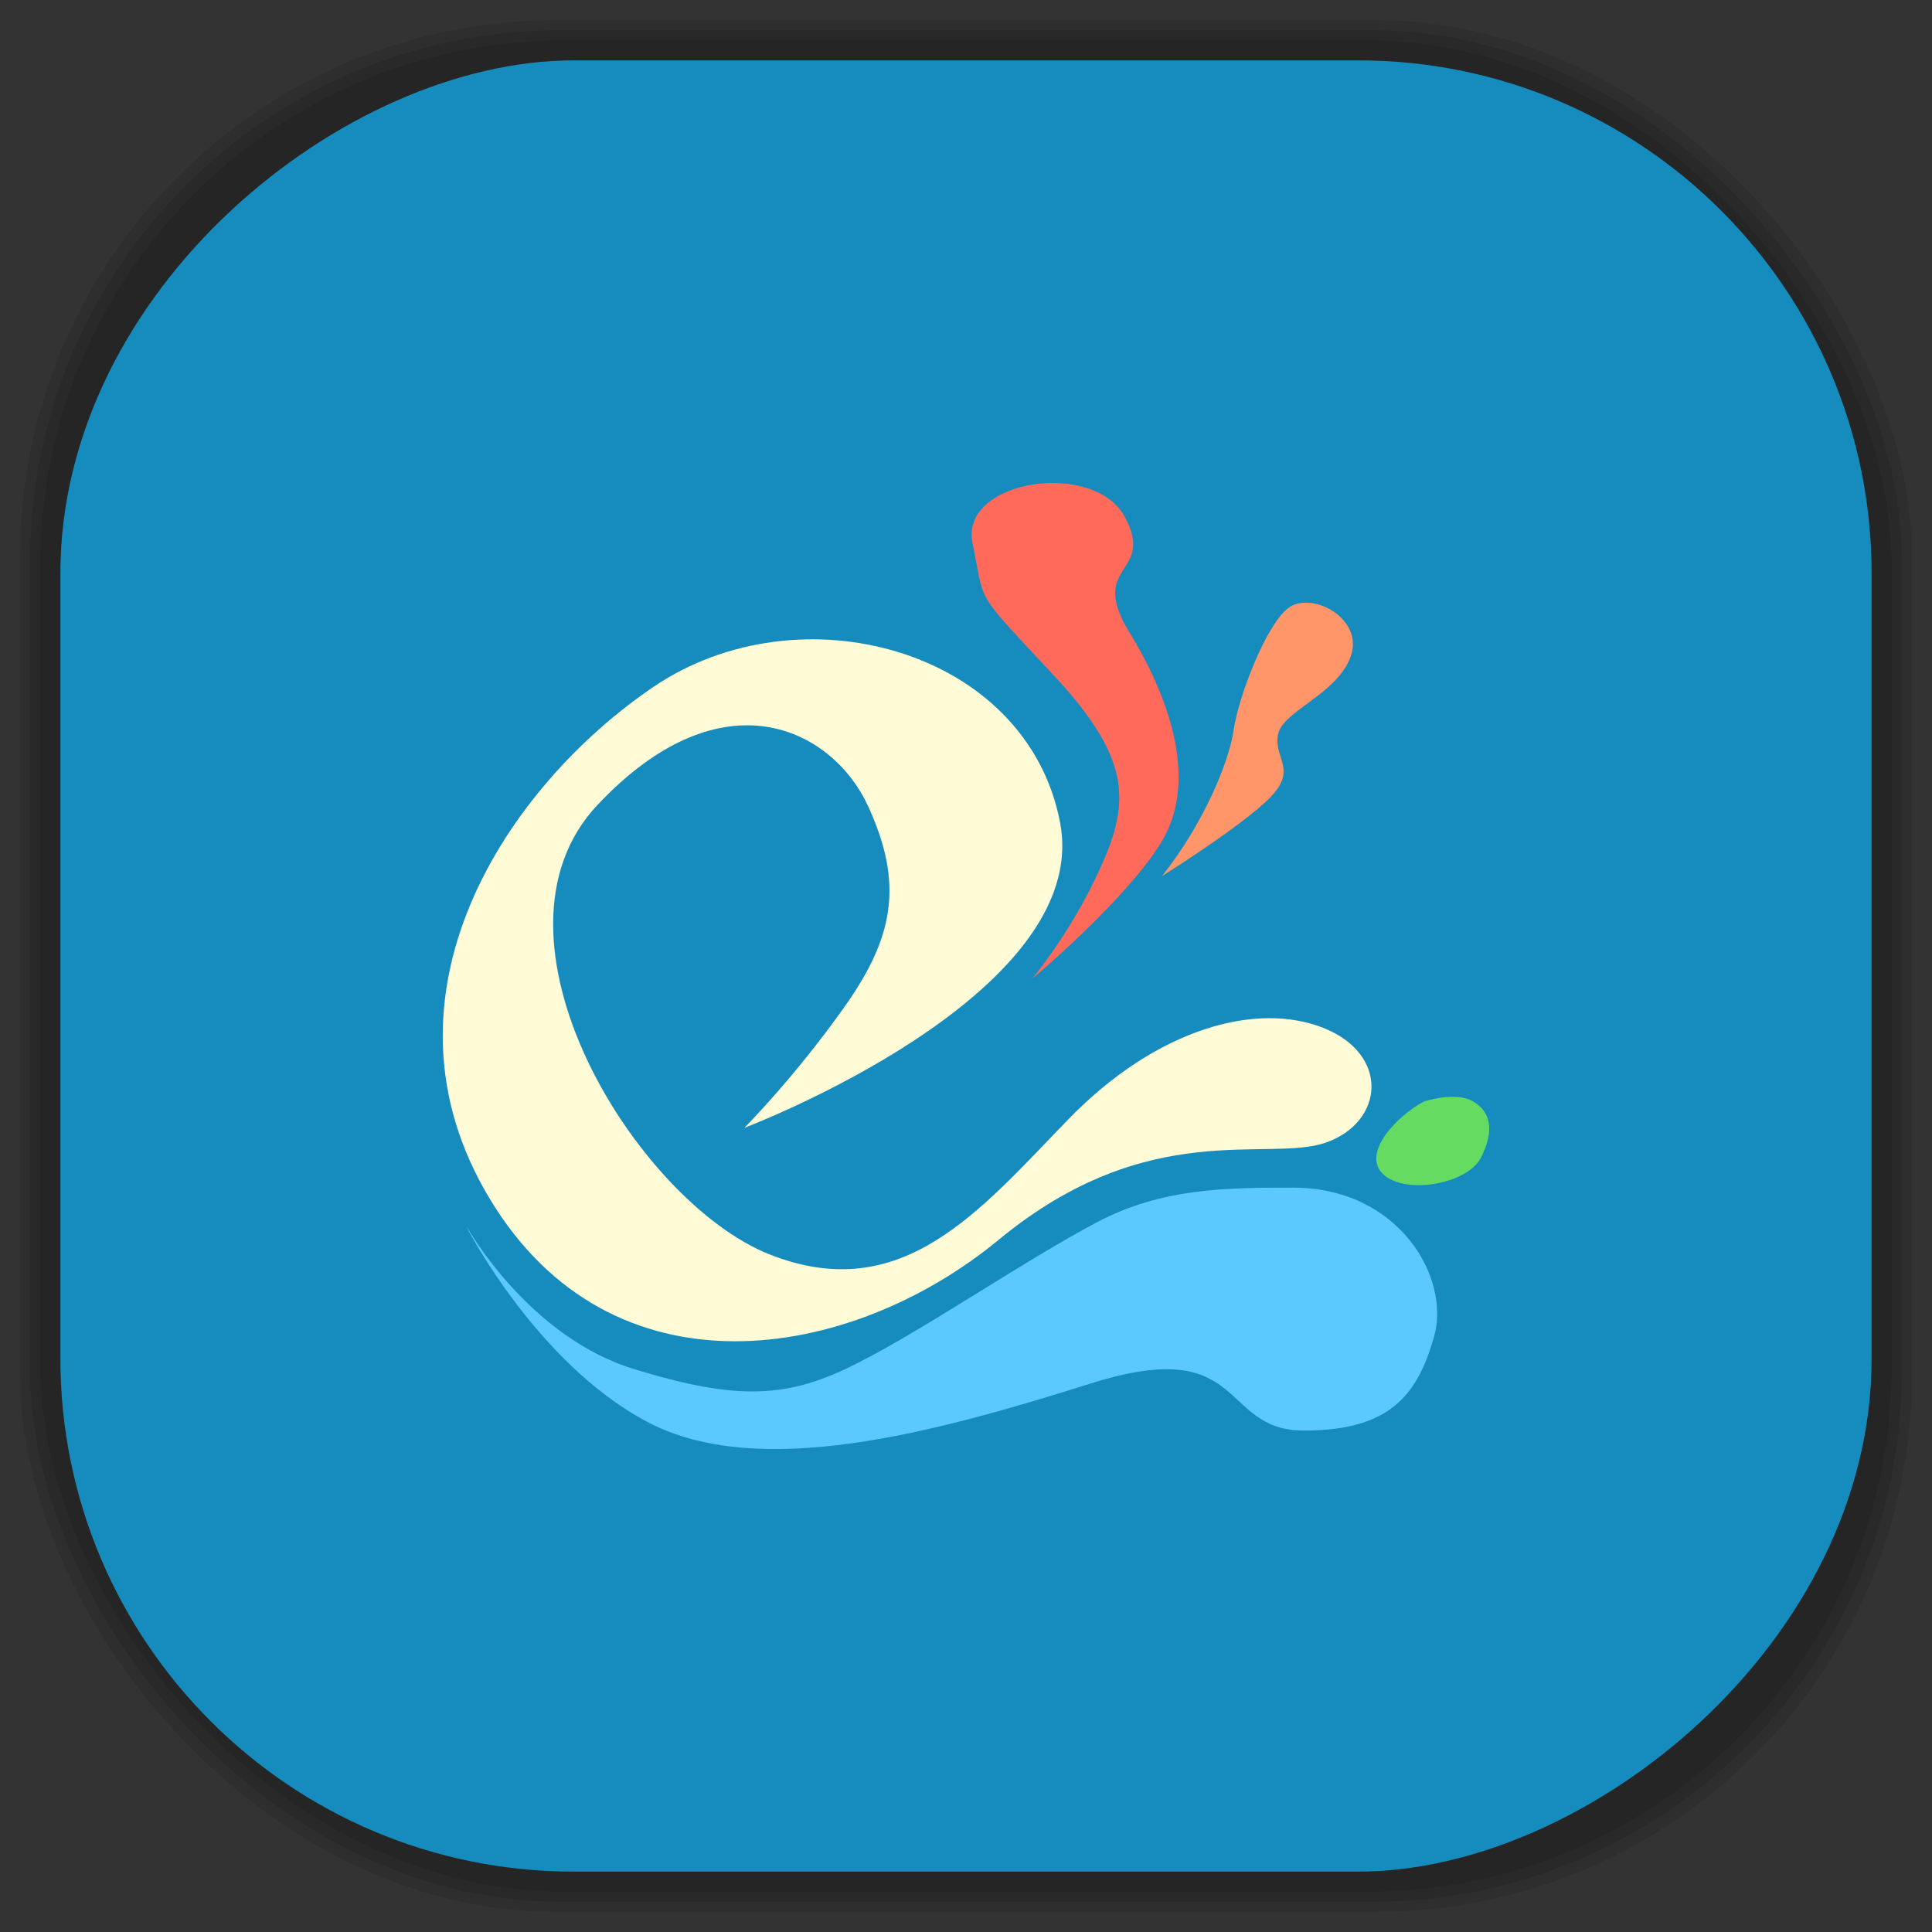 <?xml version="1.0" encoding="UTF-8" standalone="no"?>
<svg
   xmlns:dc="http://purl.org/dc/elements/1.1/"
   xmlns:cc="http://creativecommons.org/ns#"
   xmlns:rdf="http://www.w3.org/1999/02/22-rdf-syntax-ns#"
   xmlns:svg="http://www.w3.org/2000/svg"
   xmlns="http://www.w3.org/2000/svg"
   xmlns:sodipodi="http://sodipodi.sourceforge.net/DTD/sodipodi-0.dtd"
   xmlns:inkscape="http://www.inkscape.org/namespaces/inkscape"
   viewBox="0 0 48 48"
   id="svg2"
   version="1.1"
   inkscape:version="0.48.4 r9939"
   width="100%"
   height="100%"
   sodipodi:docname="elegance-colors.svg">
  <rect x="0" y="0" width="48" height="48" fill="#333333" stroke="none"/>
  <sodipodi:namedview
     pagecolor="#ffffff"
     bordercolor="#666666"
     borderopacity="1"
     objecttolerance="10"
     gridtolerance="10"
     guidetolerance="10"
     inkscape:pageopacity="0"
     inkscape:pageshadow="2"
     inkscape:window-width="1375"
     inkscape:window-height="876"
     id="namedview75"
     showgrid="false"
     inkscape:zoom="4.9166667"
     inkscape:cx="-12"
     inkscape:cy="24"
     inkscape:window-x="65"
     inkscape:window-y="24"
     inkscape:window-maximized="1"
     inkscape:current-layer="svg2" />
  <defs
     id="defs4">
    <linearGradient
       id="linearGradient3764"
       x1="1"
       x2="47"
       gradientUnits="userSpaceOnUse"
       gradientTransform="matrix(0,-1,1,0,-1.5e-6,48)">
      <stop
         stop-color="#158cbd"
         stop-opacity="1"
         id="stop7" />
      <stop
         offset="1"
         stop-color="#179bcf"
         stop-opacity="1"
         id="stop9" />
    </linearGradient>
    <clipPath
       id="clipPath-328995970">
      <g
         transform="translate(0,-1004.362)"
         id="g12">
        <path
           d="m -24 13 c 0 1.105 -0.672 2 -1.5 2 -0.828 0 -1.5 -0.895 -1.5 -2 0 -1.105 0.672 -2 1.5 -2 0.828 0 1.5 0.895 1.5 2 z"
           transform="matrix(15.333,0,0,11.5,415,878.862)"
           fill="#1890d0"
           id="path14" />
      </g>
    </clipPath>
    <clipPath
       id="clipPath-334381133">
      <g
         transform="translate(0,-1004.362)"
         id="g17">
        <path
           d="m -24 13 c 0 1.105 -0.672 2 -1.5 2 -0.828 0 -1.5 -0.895 -1.5 -2 0 -1.105 0.672 -2 1.5 -2 0.828 0 1.5 0.895 1.5 2 z"
           transform="matrix(15.333,0,0,11.5,415,878.862)"
           fill="#1890d0"
           id="path19" />
      </g>
    </clipPath>
    <linearGradient
       id="linearGradient3764-0"
       x1="1"
       x2="47"
       gradientUnits="userSpaceOnUse"
       gradientTransform="matrix(0,-1,1,0,-1.5e-6,48)">
      <stop
         stop-color="#b5945b"
         stop-opacity="1"
         id="stop7-0" />
      <stop
         offset="1"
         stop-color="#bb9e69"
         stop-opacity="1"
         id="stop9-5" />
    </linearGradient>
    <clipPath
       id="clipPath-899834956">
      <g
         transform="translate(0,-1004.362)"
         id="g12-5">
        <path
           d="m -24 13 c 0 1.105 -0.672 2 -1.5 2 -0.828 0 -1.5 -0.895 -1.5 -2 0 -1.105 0.672 -2 1.5 -2 0.828 0 1.5 0.895 1.5 2 z"
           transform="matrix(15.333,0,0,11.5,415,878.862)"
           fill="#1890d0"
           id="path14-0" />
      </g>
    </clipPath>
    <clipPath
       id="clipPath-909443126">
      <g
         transform="translate(0,-1004.362)"
         id="g17-6">
        <path
           d="m -24 13 c 0 1.105 -0.672 2 -1.5 2 -0.828 0 -1.5 -0.895 -1.5 -2 0 -1.105 0.672 -2 1.5 -2 0.828 0 1.5 0.895 1.5 2 z"
           transform="matrix(15.333,0,0,11.5,415,878.862)"
           fill="#1890d0"
           id="path19-6" />
      </g>
    </clipPath>
    <clipPath
       id="clipPath-909443126-7">
      <g
         transform="translate(0,-1004.362)"
         id="g17-2">
        <path
           style="fill:#1890d0"
           inkscape:connector-curvature="0"
           d="m -24,13 c 0,1.105 -0.672,2 -1.5,2 -0.828,0 -1.5,-0.895 -1.5,-2 0,-1.105 0.672,-2 1.5,-2 0.828,0 1.5,0.895 1.5,2 z"
           transform="matrix(15.333,0,0,11.5,415,878.862)"
           id="path19-3" />
      </g>
    </clipPath>
    <linearGradient
       id="linearGradient3759">
      <stop
         id="stop3761"
         offset="0"
         style="stop-color:#a75e15;stop-opacity:1;" />
      <stop
         id="stop3763"
         offset="1"
         style="stop-color:#ffffff;stop-opacity:0;" />
    </linearGradient>
    <linearGradient
       id="linearGradient3777">
      <stop
         id="stop3779"
         offset="0"
         style="stop-color:#e0dd00;stop-opacity:1;" />
      <stop
         id="stop3781"
         offset="1"
         style="stop-color:#000000;stop-opacity:0;" />
    </linearGradient>
    <clipPath
       id="clipPath-334381133-6">
      <g
         transform="translate(0,-1004.362)"
         id="g17-63">
        <path
           style="fill:#1890d0"
           inkscape:connector-curvature="0"
           d="m -24,13 c 0,1.105 -0.672,2 -1.5,2 -0.828,0 -1.5,-0.895 -1.5,-2 0,-1.105 0.672,-2 1.5,-2 0.828,0 1.5,0.895 1.5,2 z"
           transform="matrix(15.333,0,0,11.5,415,878.862)"
           id="path19-4" />
      </g>
    </clipPath>
  </defs>
  <g
     id="g33" />
  <g
     id="g3101">
    <g
       inkscape:label="shadows"
       id="layer2">
      <rect
         ry="13.037"
         rx="13.037"
         y="1"
         x="1"
         height="46"
         width="46"
         id="rect3007"
         style="opacity:0.1;fill:#000000;fill-opacity:1;fill-rule:nonzero;stroke:none" />
      <rect
         style="opacity:0.1;fill:#000000;fill-opacity:1;fill-rule:nonzero;stroke:none"
         id="rect3011"
         width="47"
         height="47"
         x="0.5"
         y="0.5"
         rx="13.32"
         ry="13.32" />
      <rect
         style="opacity:0.1;fill:#000000;fill-opacity:1;fill-rule:nonzero;stroke:none"
         id="rect3013"
         width="46.5"
         height="46.5"
         x="0.75"
         y="0.75"
         rx="13.178"
         ry="13.178" />
    </g>
    <g
       style="display:inline"
       inkscape:label="background-color"
       id="layer1">
      <rect
         transform="matrix(0,-1,1,0,0,0)"
         ry="12.753"
         rx="12.753"
         y="1.5"
         x="-46.5"
         height="45"
         width="45"
         id="rect2988"
         style="fill:#158cbd;fill-opacity:1;fill-rule:nonzero;stroke:none" />
    </g>
  </g>
  <g
     transform="translate(5.2807974e-4,0.002)"
     id="g55-2">
    <g
       clip-path="url(#clipPath-334381133-6)"
       id="g57-7">
      <!-- color: #179bcf -->
      <g
         id="g59-9">
        <path
           style="fill:#fffbd6;fill-opacity:1;fill-rule:nonzero;stroke:none"
           inkscape:connector-curvature="0"
           d="m 18.492,28.02 c 0,0 8.672,-3.285 7.844,-7.59 -0.824,-4.305 -6.469,-5.84 -10.113,-3.359 -3.648,2.48 -7.09,7.664 -4.063,12.699 3.03,5.04 8.949,4.09 12.664,1.02 3.719,-3.063 6.676,-1.898 8.121,-2.406 1.445,-0.512 1.586,-2.191 -0.066,-2.848 -1.652,-0.656 -4.129,0 -6.332,2.266 -2.203,2.266 -4.129,4.668 -7.434,3.359 -3.305,-1.316 -7.363,-7.883 -4.266,-11.168 3.094,-3.285 5.828,-1.898 6.719,0.031 0.887,1.926 0.648,3.254 -0.594,5 -1.238,1.75 -2.477,2.992 -2.477,2.992 m -0.004,0"
           id="path61-2" />
        <path
           style="fill:#5bc8ff;fill-opacity:1;fill-rule:nonzero;stroke:none"
           inkscape:connector-curvature="0"
           d="m 11.613,30.504 c 0,0 1.512,2.699 4.125,3.504 2.617,0.805 3.855,0.73 5.574,-0.148 1.723,-0.875 4.105,-2.523 5.934,-3.492 1.629,-0.863 3.25,-0.863 4.879,-0.863 2.637,0 3.918,2.242 3.504,3.699 -0.414,1.461 -1.102,2.336 -3.234,2.336 -2.133,0 -1.375,-2.41 -5.301,-1.168 -3.926,1.238 -8.262,2.41 -11.02,0.949 -2.75,-1.461 -4.473,-4.82 -4.473,-4.82 m 0.008,0.004"
           id="path63-4" />
        <path
           style="fill:#ff6a5b;fill-opacity:1;fill-rule:nonzero;stroke:none"
           inkscape:connector-curvature="0"
           d="m 25.625,24.336 c 0,0 0.918,-1.082 1.625,-2.586 0.813,-1.723 0.953,-2.801 -1.07,-4.973 -2.027,-2.176 -1.695,-1.727 -2.02,-3.293 -0.316,-1.566 3.02,-2.078 3.789,-0.637 0.766,1.441 -0.945,1.137 0.113,2.867 1.059,1.73 1.672,3.719 0.813,5.168 -0.859,1.449 -3.25,3.449 -3.25,3.449 m -0.004,0.004"
           id="path65-2" />
        <path
           style="fill:#66db62;fill-opacity:1;fill-rule:nonzero;stroke:none"
           inkscape:connector-curvature="0"
           d="m 35.38,27.363 c -0.68,0.359 -1.559,1.289 -1.02,1.805 0.535,0.52 2.094,0.258 2.434,-0.41 0.34,-0.672 0.246,-1.137 -0.195,-1.395 -0.438,-0.258 -1.215,0 -1.215,0 m -0.004,0"
           id="path67-7" />
        <path
           style="fill:#ff9569;fill-opacity:1;fill-rule:nonzero;stroke:none"
           inkscape:connector-curvature="0"
           d="m 28.867,21.766 c 1.023,-1.285 1.664,-2.816 1.781,-3.625 0.117,-0.809 0.773,-2.551 1.336,-3.02 0.566,-0.469 1.914,0.227 1.574,1.184 -0.34,0.953 -1.703,1.355 -1.809,1.949 -0.102,0.598 0.488,0.855 -0.191,1.555 -0.676,0.695 -2.691,1.957 -2.691,1.957 m 0,0"
           id="path69-3" />
      </g>
    </g>
  </g>
</svg>
